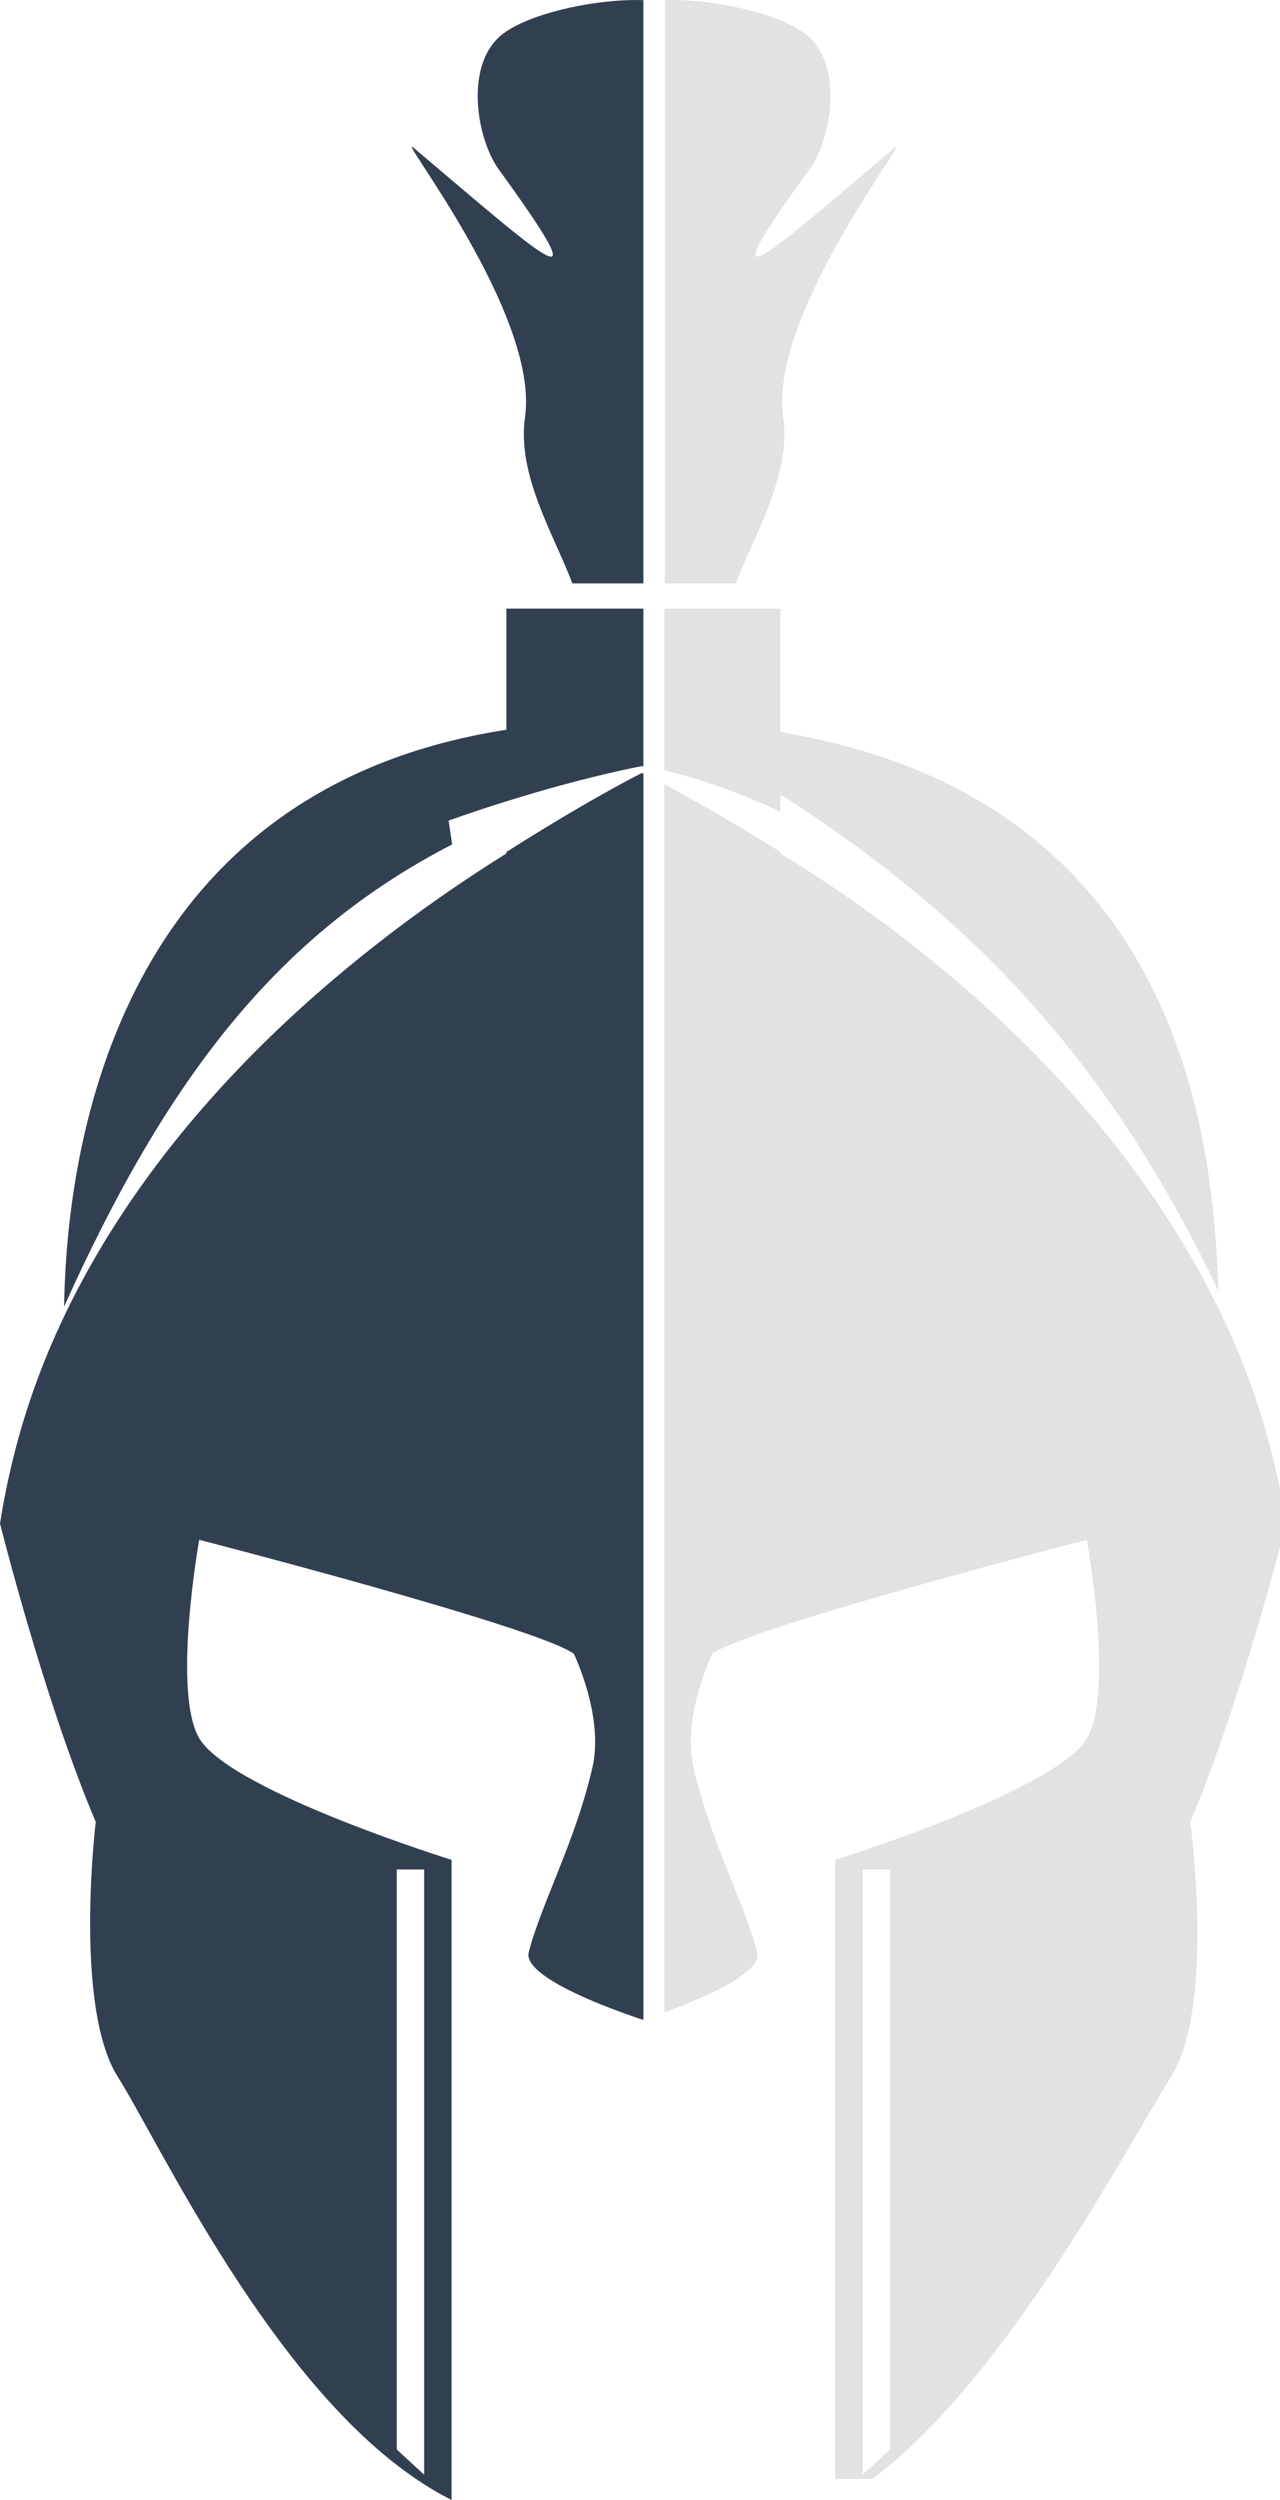 <svg version="1.1" id="图层_1" x="0px" y="0px" width="91.417px" height="178.443px" viewBox="0 0 91.417 178.443" enable-background="new 0 0 91.417 178.443" xml:space="preserve" xmlns="http://www.w3.org/2000/svg" xmlns:xlink="http://www.w3.org/1999/xlink" xmlns:xml="http://www.w3.org/XML/1998/namespace">
  <g>
    <path fill="#E0E2E3" d="M55.735,57.942v-1.25v-4.056v-0.083v-0.3v-8.812h-5.65H47.45v11.557
		C49.086,55.367,51.977,56.175,55.735,57.942z" class="color c1"/>
    <path fill="#E0E2E3" d="M55.735,52.637v4.056c14.723,9.458,23.738,19.768,31.293,35.452c-0.387-9.6-1.938-35.043-31.293-39.891v0.3
		V52.637z" class="color c1"/>
    <path fill="#E0E2E3" d="M83.627,148.244c3.18-5.037,1.381-18.205,1.381-18.205c2.832-6.635,5.408-15.858,6.408-19.604v-4.118
		c-0.881-4.372-2.262-8.459-4.074-12.267C79.678,77.934,65.52,66.878,55.735,60.918v-0.106c-3.758-2.355-6.648-3.962-8.285-4.835
		v87.671c2.459-0.899,7.029-2.789,6.631-4.303c-0.902-3.492-3.328-7.894-4.551-13.168c-0.844-3.664,1.34-8.139,1.34-8.139
		c2.727-1.936,26.75-8.127,26.75-8.127s2.035,11.227-0.092,14.324c-2.551,3.744-17.879,8.518-17.879,8.518v44.188h2.645
		C71.872,169.85,80.682,152.901,83.627,148.244z M63.563,174.841l-1.957,1.801v-43.199h1.957V174.841z" class="color c1"/>
    <path fill="#314051" d="M45.95,54.703V43.442h-1.5h-4.174h-4.111v8.646C6.809,56.646,4.721,84.732,4.576,93.267
		c7.34-16.292,15.252-26.575,27.715-32.991l-0.252-1.702c5.697-2.021,10.253-3.129,12.41-3.601c0.872-0.191,1.364-0.281,1.364-0.281
		S45.948,54.701,45.95,54.703z" class="color c2"/>
    <path fill="#314051" d="M45.952,144.167V55.201L45.95,55.2l0,0l-0.137-0.012c0,0-0.485,0.243-1.364,0.718
		c-1.594,0.862-4.5,2.499-8.285,4.91v0.104c-9.785,6.105-24.662,17.548-32.158,34.276c-1.535,3.421-2.731,7.061-3.525,10.919
		c-0.179,0.868-0.344,1.745-0.48,2.636c0,0,0.173,0.689,0.48,1.843c1.023,3.84,3.561,12.899,6.357,19.444
		c0,0-1.596,13.168,1.574,18.205c2.949,4.659,10.816,21.605,21.292,28.697c0.833,0.564,1.681,1.073,2.546,1.502v-1.502v-44.188
		c0,0-15.355-4.773-17.918-8.518c-2.115-3.098-0.104-14.324-0.104-14.324s24.025,6.191,26.75,8.127c0,0,2.182,4.475,1.328,8.139
		c-1.213,5.274-3.641,9.676-4.543,13.168c-0.402,1.521,4.227,3.424,6.686,4.318c0.874,0.318,1.481,0.512,1.481,0.512
		s0.012-0.006,0.02-0.008l0,0L45.952,144.167z M28.336,133.443h1.957v43.199l-1.957-1.801V133.443z" class="color c2"/>
    <path fill="#314051" d="M35.617,12.087c7.379,10.173,3.555,6.604-6.074-1.536c-1.412-1.195,8.984,11.854,7.955,19.205
		c-0.59,4.122,2,8.287,3.385,11.887h3.566h1.5V0.01c-0.469-0.018-0.976-0.009-1.5,0.019c-3.166,0.17-7.084,1.146-8.701,2.526
		C33.164,4.768,34.061,9.935,35.617,12.087z" class="color c2"/>
    <path fill="#E0E2E3" d="M63.889,10.551c-9.629,8.14-13.453,11.709-6.074,1.536c1.557-2.152,2.453-7.319-0.131-9.531
		c-1.885-1.609-6.9-2.671-10.201-2.545v41.632h5.066c1.385-3.6,3.975-7.765,3.385-11.887C54.905,22.405,65.301,9.355,63.889,10.551z
		" class="color c1"/>
  </g>
</svg>